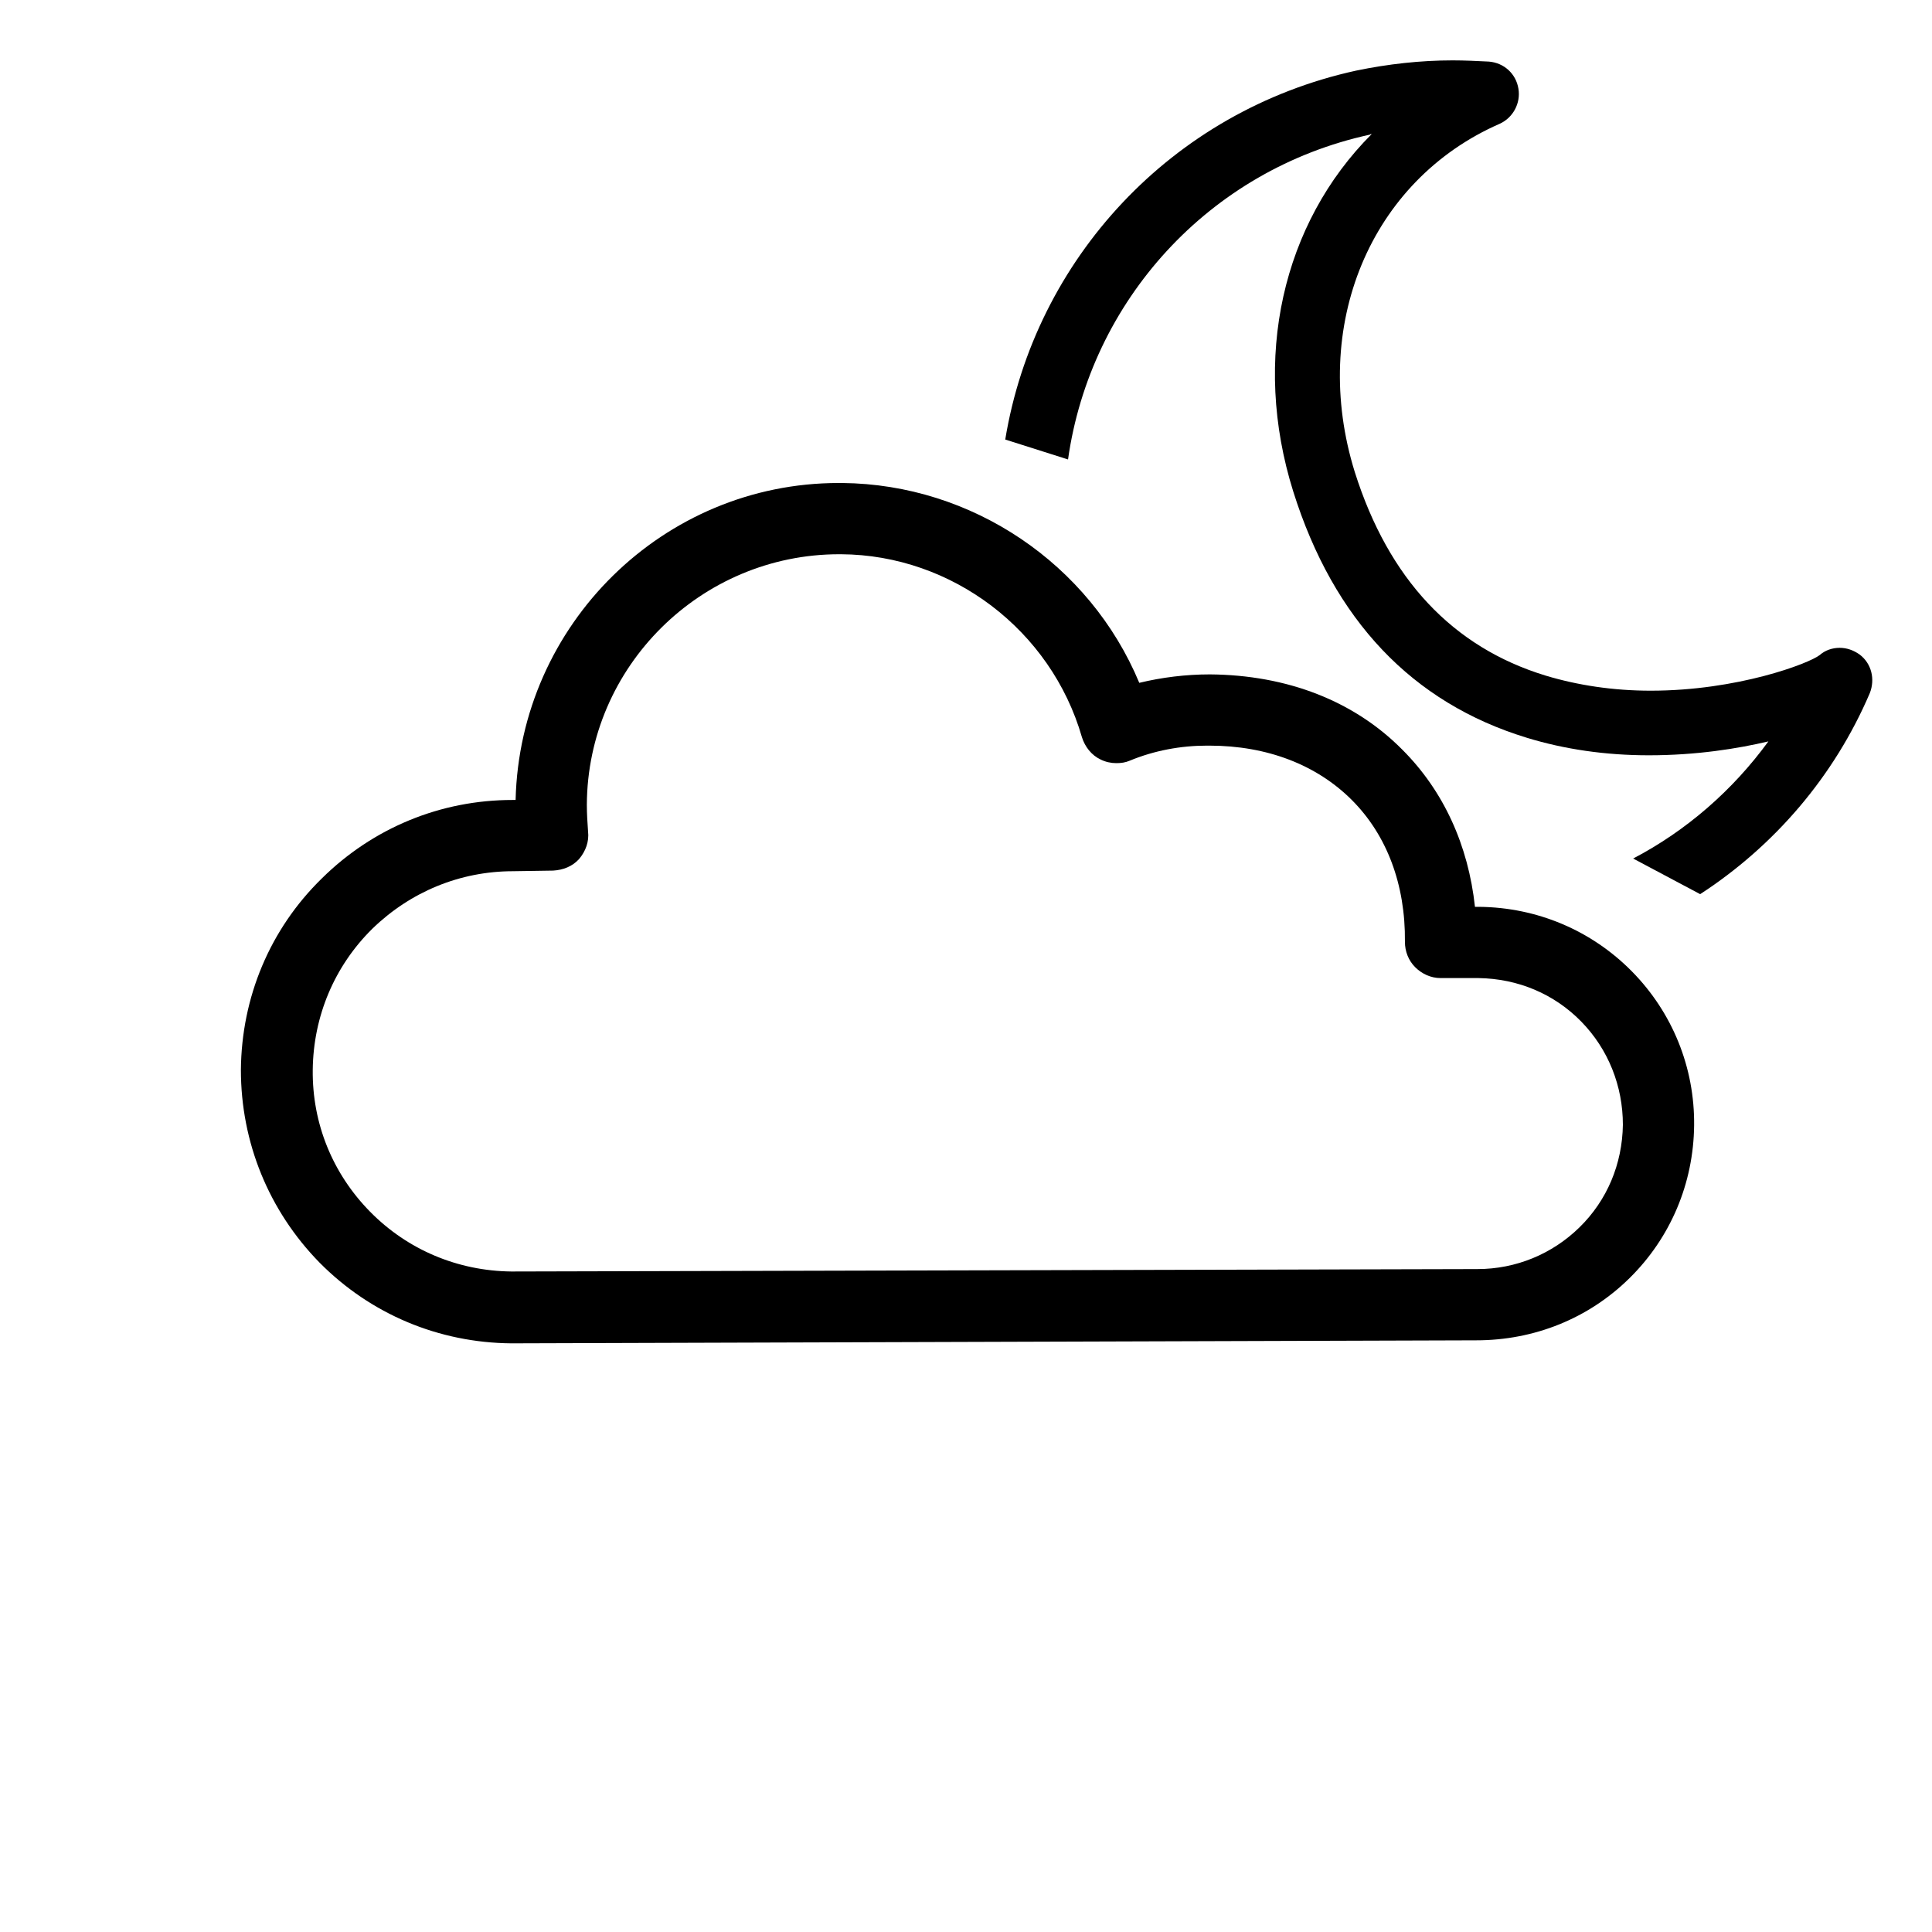 <svg version="1.1" xmlns="http://www.w3.org/2000/svg" xmlns:xlink="http://www.w3.org/1999/xlink" viewBox="0 0 32 32" xml:space="preserve"><path d="M8.47,22.25c-1.2-0.01-2.33-0.48-3.18-1.34c-0.84-0.86-1.3-1.99-1.3-3.19c0.01-1.2,0.48-2.33,1.34-3.17 c0.85-0.84,1.97-1.3,3.16-1.3l0.05,0C8.61,10.34,10.99,8,13.89,8l0.06,0c2.15,0.02,4.1,1.34,4.92,3.31 c0.37-0.09,0.77-0.14,1.17-0.14c1.28,0.01,2.39,0.44,3.19,1.25c0.68,0.68,1.09,1.58,1.2,2.6l0.07,0 c0.96,0.01,1.86,0.39,2.53,1.07c0.67,0.68,1.04,1.59,1.03,2.55c-0.01,0.96-0.39,1.86-1.07,2.53c-0.68,0.67-1.58,1.03-2.54,1.03 L8.47,22.25L8.47,22.25z M8.5,14.43c-0.88,0-1.7,0.34-2.33,0.95c-0.63,0.62-0.98,1.45-0.99,2.34c-0.01,0.89,0.33,1.72,0.95,2.35 c0.62,0.63,1.45,0.98,2.34,0.99l16-0.04c0.64,0,1.24-0.25,1.69-0.69c0.46-0.45,0.71-1.05,0.72-1.7c0-0.64-0.24-1.25-0.69-1.71 c-0.45-0.46-1.05-0.71-1.7-0.72l-0.63,0c-0.16,0-0.31-0.07-0.42-0.18c-0.11-0.11-0.17-0.26-0.17-0.42 c0.01-0.95-0.3-1.77-0.88-2.35c-0.58-0.58-1.4-0.9-2.36-0.9l-0.04,0c-0.43,0-0.87,0.08-1.28,0.25c-0.07,0.03-0.14,0.04-0.22,0.04 c-0.09,0-0.18-0.02-0.26-0.06c-0.15-0.07-0.26-0.21-0.31-0.37c-0.51-1.77-2.15-3.02-3.99-3.03l-0.03,0 c-2.29,0-4.17,1.86-4.18,4.15c0,0.15,0.01,0.3,0.02,0.44c0.02,0.17-0.04,0.33-0.15,0.46c-0.11,0.12-0.26,0.18-0.43,0.19l-0.01,0 L8.5,14.43z"/><path d="M16.65,7.28c0.49-2.98,2.75-5.44,5.81-6.11C22.99,1.06,23.53,1,24.06,1c0.2,0,0.4,0.01,0.6,0.02 c0.25,0.02,0.45,0.2,0.49,0.45c0.04,0.24-0.09,0.48-0.31,0.58c-2.15,0.94-3.15,3.36-2.4,5.77c0.56,1.77,1.62,2.9,3.16,3.37 c0.53,0.16,1.12,0.25,1.74,0.25c1.44,0,2.62-0.45,2.8-0.59c0.09-0.08,0.21-0.12,0.33-0.12c0.12,0,0.23,0.04,0.33,0.11 c0.2,0.15,0.26,0.41,0.17,0.64c-0.59,1.38-1.58,2.53-2.81,3.33l-1.11-0.59c0.88-0.46,1.65-1.13,2.24-1.94 c-0.51,0.12-1.19,0.23-1.98,0.23c-0.72,0-1.4-0.1-2.02-0.29c-1.9-0.58-3.2-1.95-3.87-4.08c-0.69-2.2-0.18-4.44,1.3-5.92 c-0.01,0-0.02,0-0.03,0.01c-2.67,0.58-4.63,2.76-5,5.38"/></svg>